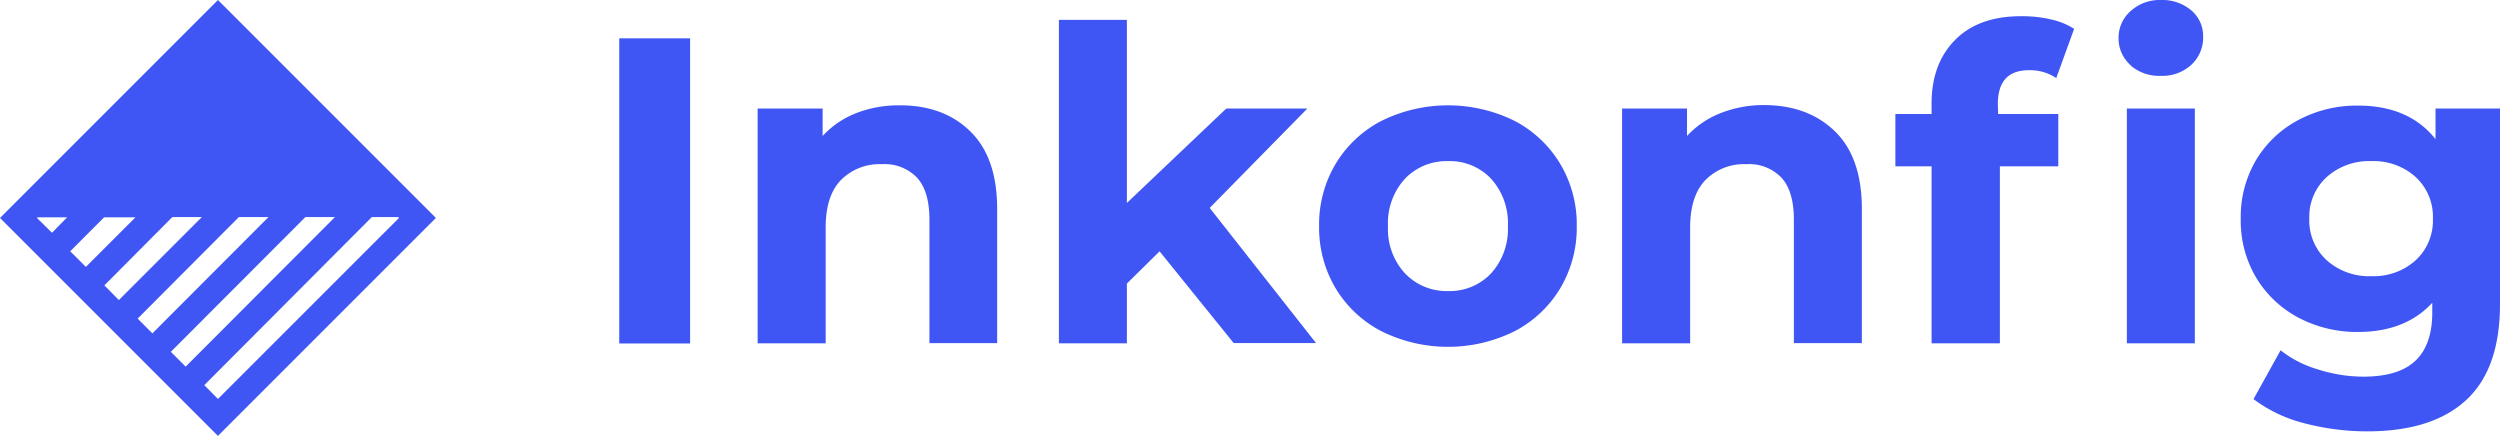 <svg xmlns="http://www.w3.org/2000/svg" viewBox="0 0 391.61 68.28"><defs><style>.cls-1{fill:#4056f4;}</style></defs><title>logo-classic</title><g id="Layer_2" data-name="Layer 2"><g id="Layer_1-2" data-name="Layer 1"><path class="cls-1" d="M97,6H108.1v47.8H97Z"/><path class="cls-1" d="M152,20.59q4.2,4.1,4.2,12.16v21H145.59V34.39q0-4.38-1.91-6.52a7,7,0,0,0-5.54-2.15,8.5,8.5,0,0,0-6.42,2.49q-2.39,2.49-2.38,7.41V53.78H118.68V17h10.18v4.3a14.13,14.13,0,0,1,5.26-3.58A18.32,18.32,0,0,1,141,16.5Q147.84,16.5,152,20.59Z"/><path class="cls-1" d="M181.64,39.37l-5.12,5.05v9.36H165.87V3.11h10.65V31.79L192.09,17h12.7l-15.3,15.57,16.66,21.17h-12.9Z"/><path class="cls-1" d="M216.43,51.9a18,18,0,0,1-7.2-6.72,18.56,18.56,0,0,1-2.6-9.77,18.53,18.53,0,0,1,2.6-9.76,18.05,18.05,0,0,1,7.2-6.73,23.54,23.54,0,0,1,20.79,0,18.1,18.1,0,0,1,7.17,6.73,18.53,18.53,0,0,1,2.6,9.76,18.56,18.56,0,0,1-2.6,9.77,18.08,18.08,0,0,1-7.17,6.72,23.45,23.45,0,0,1-20.79,0Zm17.14-9.08a10.31,10.31,0,0,0,2.63-7.41A10.34,10.34,0,0,0,233.57,28a8.87,8.87,0,0,0-6.73-2.76A9,9,0,0,0,220.08,28a10.27,10.27,0,0,0-2.66,7.41,10.24,10.24,0,0,0,2.66,7.41,9,9,0,0,0,6.76,2.77A8.88,8.88,0,0,0,233.57,42.82Z"/><path class="cls-1" d="M287.45,20.59q4.2,4.1,4.2,12.16v21H281V34.39q0-4.38-1.91-6.52a7,7,0,0,0-5.53-2.15,8.47,8.47,0,0,0-6.42,2.49q-2.38,2.49-2.39,7.41V53.78H254.09V17h10.17v4.3a14.21,14.21,0,0,1,5.26-3.58,18.34,18.34,0,0,1,6.9-1.26Q283.25,16.5,287.45,20.59Z"/><path class="cls-1" d="M313,17.86h9.42v8.2h-9.15V53.78H302.57V26.06H296.9v-8.2h5.67V16.22q0-6.27,3.72-10t10.48-3.68a19.55,19.55,0,0,1,4.54.51,11,11,0,0,1,3.59,1.47l-2.8,7.71A7.31,7.31,0,0,0,317.8,11c-3.24,0-4.85,1.77-4.85,5.32Zm20.76-7.64A5.55,5.55,0,0,1,331.86,6a5.54,5.54,0,0,1,1.85-4.23A6.75,6.75,0,0,1,338.49,0a7,7,0,0,1,4.78,1.64,5.25,5.25,0,0,1,1.84,4.1,5.79,5.79,0,0,1-1.84,4.4,6.69,6.69,0,0,1-4.78,1.74A6.79,6.79,0,0,1,333.71,10.22ZM333.16,17h10.65V53.78H333.16Z"/><path class="cls-1" d="M391.61,17V47.63q0,10.11-5.26,15T371,67.57a38.69,38.69,0,0,1-10.11-1.29A22.26,22.26,0,0,1,353,62.52l4.24-7.65a17.2,17.2,0,0,0,5.87,3,23.35,23.35,0,0,0,7.1,1.13q5.54,0,8.16-2.5T381,49V47.43Q376.79,52,369.35,52a19.59,19.59,0,0,1-9.25-2.21,17,17,0,0,1-6.66-6.25A17.47,17.47,0,0,1,351,34.25,17.5,17.5,0,0,1,353.44,25a17,17,0,0,1,6.66-6.24,19.48,19.48,0,0,1,9.25-2.22q8,0,12.16,5.26V17ZM378.4,40.77a8.45,8.45,0,0,0,2.7-6.52,8.45,8.45,0,0,0-2.7-6.52,9.82,9.82,0,0,0-6.93-2.49,9.94,9.94,0,0,0-7,2.49,8.4,8.4,0,0,0-2.73,6.52,8.4,8.4,0,0,0,2.73,6.52,9.94,9.94,0,0,0,7,2.49A9.82,9.82,0,0,0,378.4,40.77Z"/><path class="cls-1" d="M34.14,0,0,34.14,34.14,68.28,68.28,34.14Zm-26,36.46L5.79,34.14l.1-.1h4.63ZM11,39.36l5.1-5.11.2-.21h4.92l-7.77,7.77Zm5.35,5.34L27,34h4.62l-13,13Zm5.21,5.21L37.42,34h4.64L23.87,52.22Zm5.2,5.2L47.84,34h4.63l-.21.21L29.08,57.43ZM62.39,34.25,34.14,62.49,32,60.33,58.25,34h4.14l.1.1Z"/></g></g></svg>